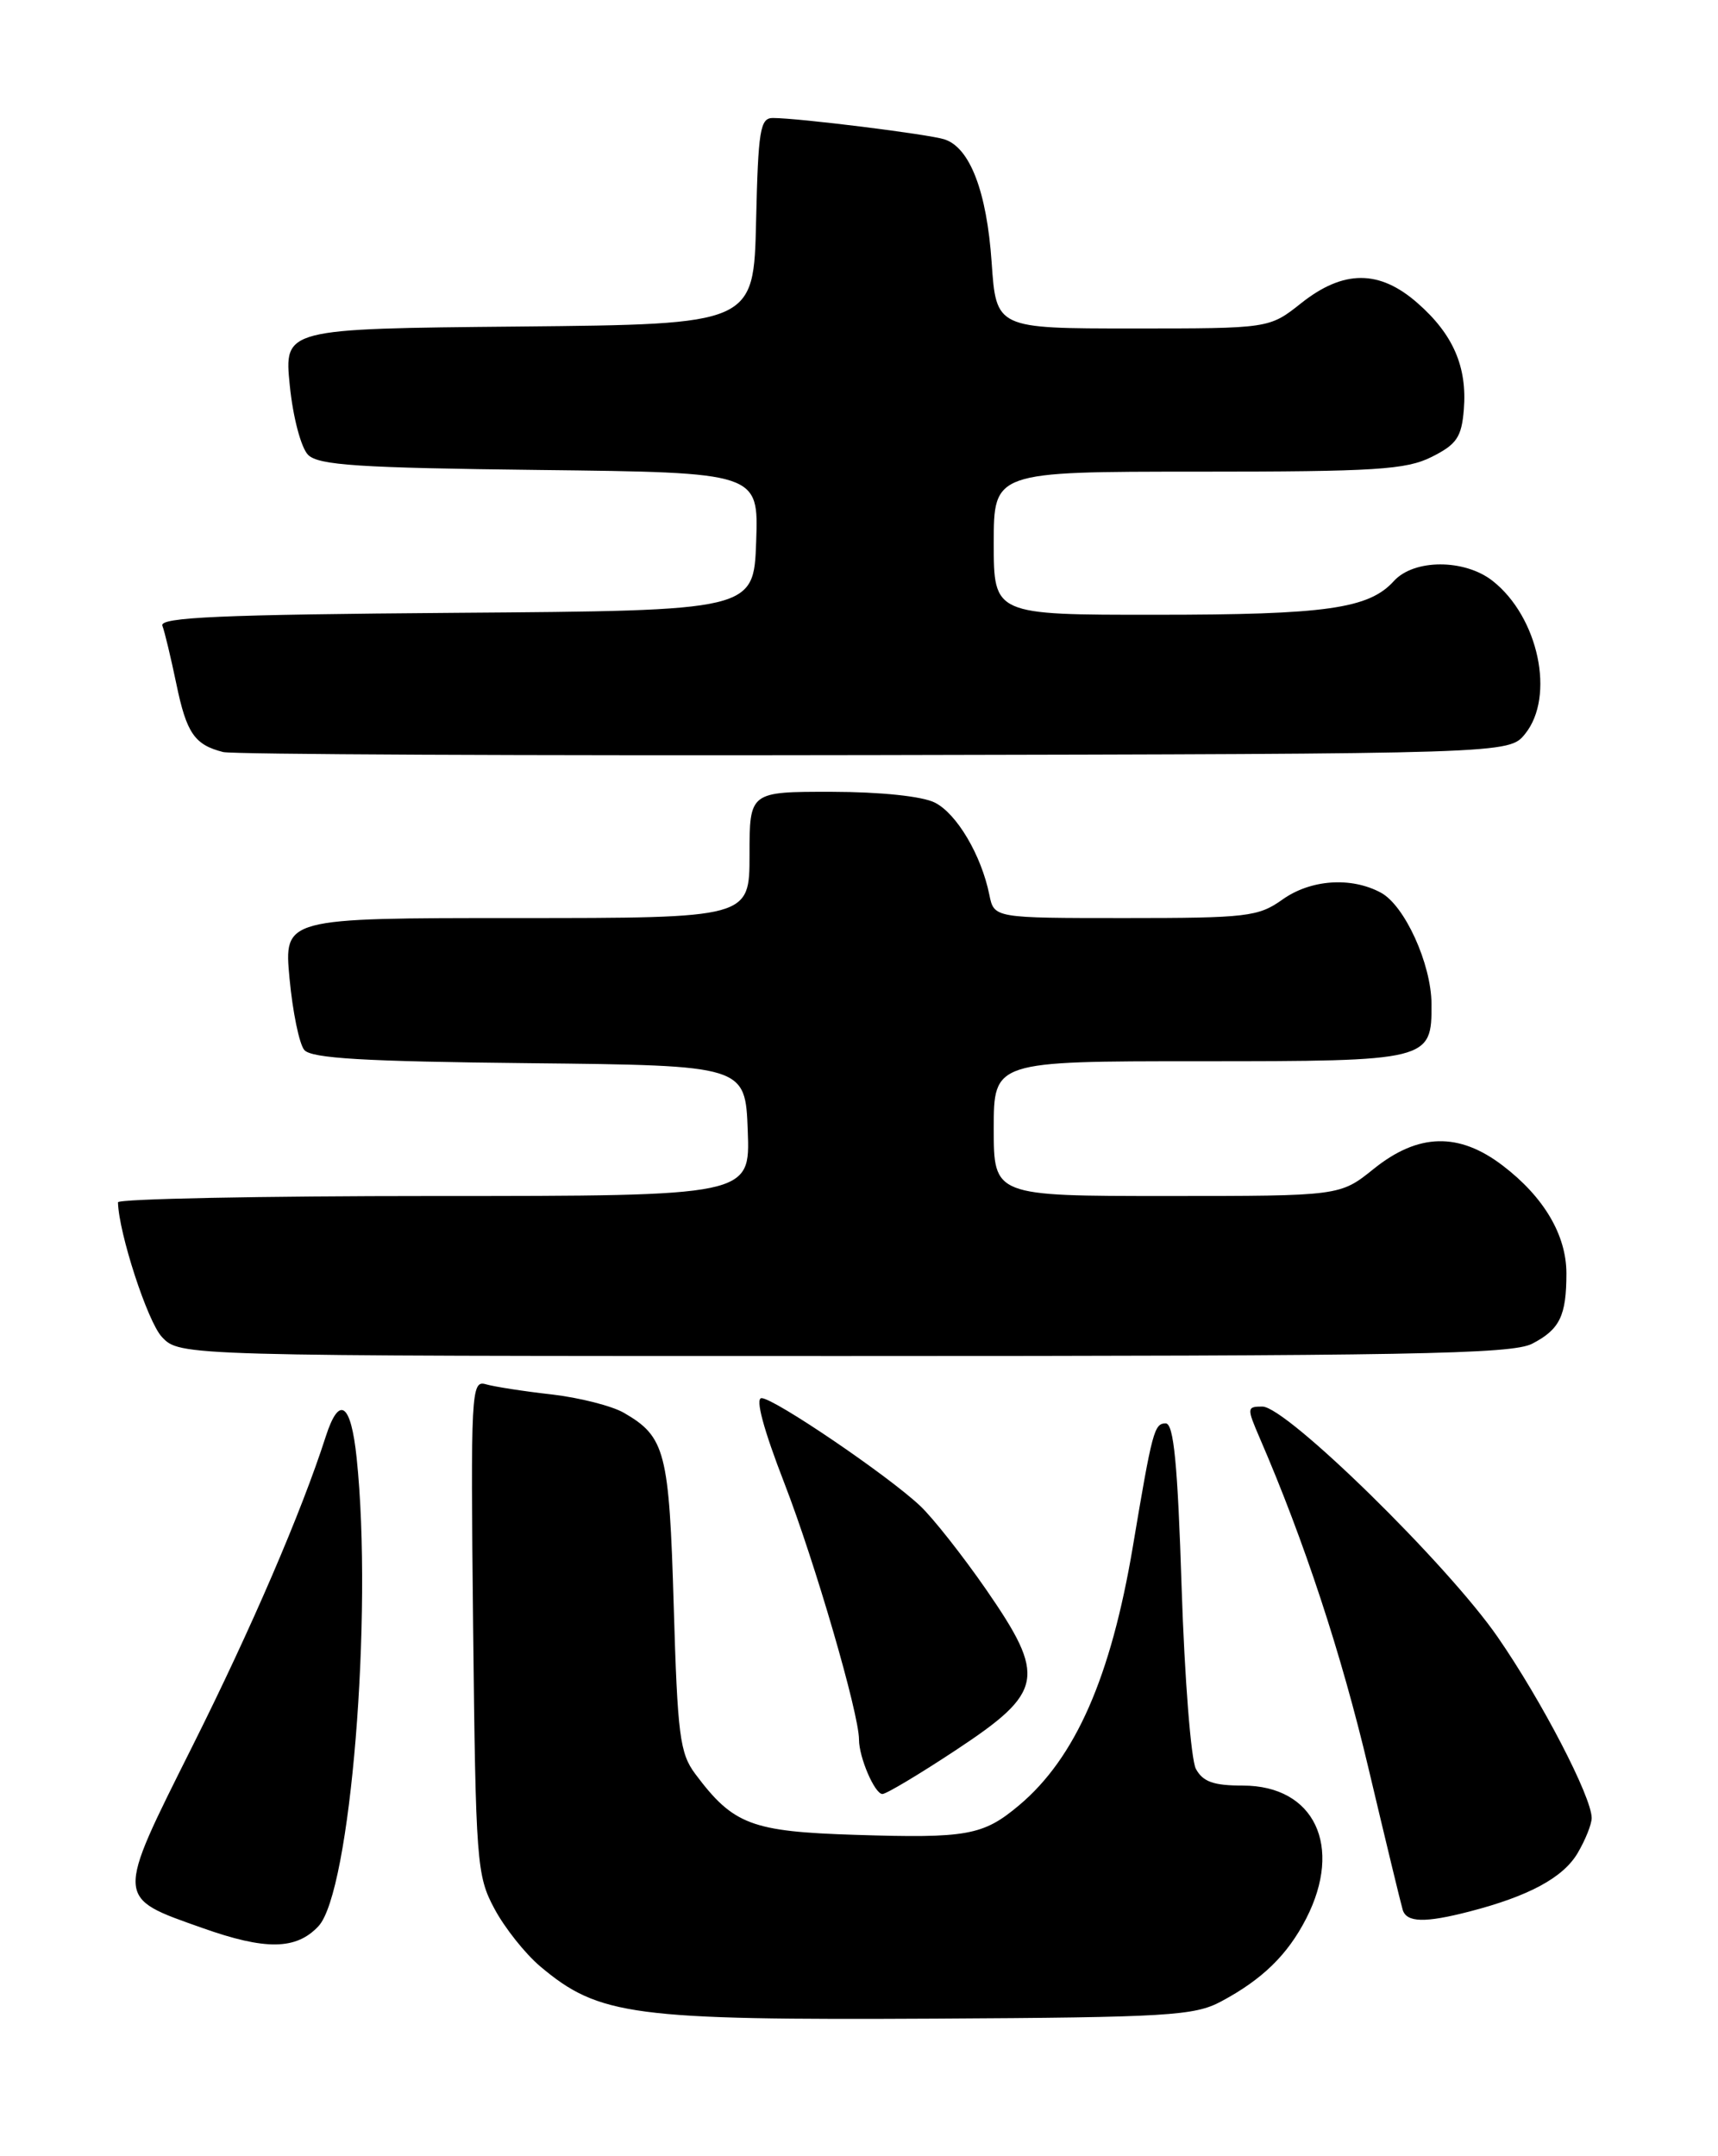 <?xml version="1.0" encoding="UTF-8" standalone="no"?>
<!DOCTYPE svg PUBLIC "-//W3C//DTD SVG 1.1//EN" "http://www.w3.org/Graphics/SVG/1.1/DTD/svg11.dtd" >
<svg xmlns="http://www.w3.org/2000/svg" xmlns:xlink="http://www.w3.org/1999/xlink" version="1.1" viewBox="0 0 204 256">
 <g >
 <path fill="currentColor"
d=" M 145.00 237.63 C 149.89 235.02 152.88 232.11 155.10 227.79 C 159.50 219.20 156.08 212.00 147.58 212.00 C 144.10 212.00 142.83 211.55 142.00 210.01 C 141.42 208.91 140.66 199.24 140.31 188.51 C 139.84 173.80 139.37 169.00 138.42 169.00 C 137.06 169.00 136.83 169.84 134.52 183.61 C 131.91 199.14 127.70 208.71 121.02 214.33 C 116.74 217.93 114.85 218.27 101.57 217.85 C 89.21 217.46 87.07 216.65 82.56 210.62 C 80.72 208.16 80.45 206.01 80.00 190.68 C 79.46 172.35 79.01 170.59 74.08 167.74 C 72.66 166.92 68.80 165.94 65.50 165.56 C 62.20 165.19 58.68 164.64 57.68 164.35 C 55.95 163.85 55.88 165.19 56.18 193.16 C 56.49 221.18 56.60 222.69 58.71 226.62 C 59.92 228.89 62.37 231.97 64.15 233.47 C 71.12 239.34 75.11 239.86 111.00 239.67 C 138.67 239.52 141.83 239.33 145.00 237.63 Z  M 37.81 228.70 C 41.61 224.66 44.30 191.74 42.35 173.11 C 41.67 166.55 40.28 165.59 38.68 170.56 C 35.79 179.55 29.85 193.34 22.81 207.40 C 13.68 225.65 13.66 225.24 24.01 228.90 C 31.52 231.57 35.17 231.52 37.81 228.70 Z  M 174.50 226.95 C 181.54 225.13 185.61 222.93 187.33 220.02 C 188.25 218.46 189.00 216.59 189.00 215.85 C 189.00 213.35 183.05 201.90 177.85 194.38 C 171.88 185.73 152.75 167.00 149.90 167.00 C 148.05 167.00 148.04 167.15 149.59 170.75 C 154.86 182.93 159.29 196.37 162.51 210.00 C 164.53 218.53 166.35 226.06 166.56 226.75 C 167.02 228.27 169.21 228.32 174.50 226.95 Z  M 113.56 207.75 C 123.95 200.88 124.28 199.12 117.08 188.70 C 114.30 184.69 110.78 180.22 109.26 178.79 C 105.46 175.20 91.92 166.00 90.43 166.00 C 89.66 166.00 90.65 169.68 93.15 176.13 C 96.77 185.48 102.00 203.44 102.00 206.54 C 102.00 208.66 103.87 213.00 104.78 213.00 C 105.24 213.00 109.19 210.64 113.56 207.75 Z  M 181.93 159.54 C 185.22 157.84 186.00 156.22 186.00 151.17 C 185.99 146.63 183.32 142.11 178.44 138.39 C 173.23 134.41 168.41 134.53 163.13 138.77 C 159.12 142.00 159.12 142.00 138.56 142.00 C 118.00 142.00 118.00 142.00 118.00 134.00 C 118.00 126.00 118.00 126.00 142.43 126.00 C 169.77 126.00 170.02 125.94 169.98 119.18 C 169.95 114.43 166.79 107.49 163.96 105.98 C 160.42 104.08 155.62 104.42 152.27 106.81 C 149.42 108.84 148.05 109.00 133.61 109.00 C 118.04 109.00 118.04 109.00 117.48 106.25 C 116.53 101.54 113.61 96.60 111.00 95.29 C 109.51 94.54 104.57 94.02 98.75 94.01 C 89.00 94.00 89.00 94.00 89.00 101.50 C 89.00 109.00 89.00 109.00 61.36 109.00 C 33.71 109.00 33.71 109.00 34.38 116.18 C 34.75 120.12 35.53 123.94 36.13 124.66 C 36.96 125.66 43.22 126.03 62.86 126.23 C 88.50 126.50 88.50 126.50 88.79 134.25 C 89.08 142.00 89.08 142.00 51.54 142.00 C 30.89 142.00 14.01 142.34 14.01 142.75 C 14.09 146.38 17.52 156.92 19.22 158.73 C 21.35 161.00 21.35 161.00 100.22 161.00 C 167.49 161.00 179.52 160.78 181.93 159.54 Z  M 181.09 87.14 C 184.69 82.69 182.69 73.26 177.24 68.97 C 173.90 66.35 167.89 66.36 165.51 68.99 C 162.54 72.27 157.47 72.99 137.25 72.99 C 118.00 73.00 118.00 73.00 118.00 64.50 C 118.00 56.00 118.00 56.00 142.25 56.00 C 163.33 56.00 166.96 55.77 170.00 54.25 C 172.97 52.76 173.55 51.92 173.82 48.62 C 174.23 43.56 172.55 39.69 168.34 36.00 C 163.80 32.00 159.53 32.01 154.50 36.00 C 150.72 39.00 150.72 39.00 134.51 39.00 C 118.29 39.00 118.29 39.00 117.75 31.15 C 117.17 22.72 115.16 17.50 112.13 16.54 C 110.19 15.93 94.89 14.02 91.78 14.01 C 90.26 14.00 90.03 15.44 89.78 26.25 C 89.50 38.50 89.50 38.50 61.61 38.77 C 33.73 39.03 33.73 39.03 34.41 45.77 C 34.79 49.55 35.75 53.16 36.58 54.00 C 37.81 55.24 42.57 55.55 64.07 55.80 C 90.08 56.10 90.08 56.10 89.79 64.30 C 89.50 72.50 89.50 72.50 54.15 72.76 C 26.17 72.97 18.90 73.29 19.28 74.29 C 19.55 74.98 20.29 78.09 20.94 81.20 C 22.15 87.05 23.10 88.43 26.50 89.29 C 27.60 89.57 62.40 89.73 103.84 89.65 C 179.18 89.50 179.18 89.50 181.09 87.14 Z "/>
</g>
</svg>